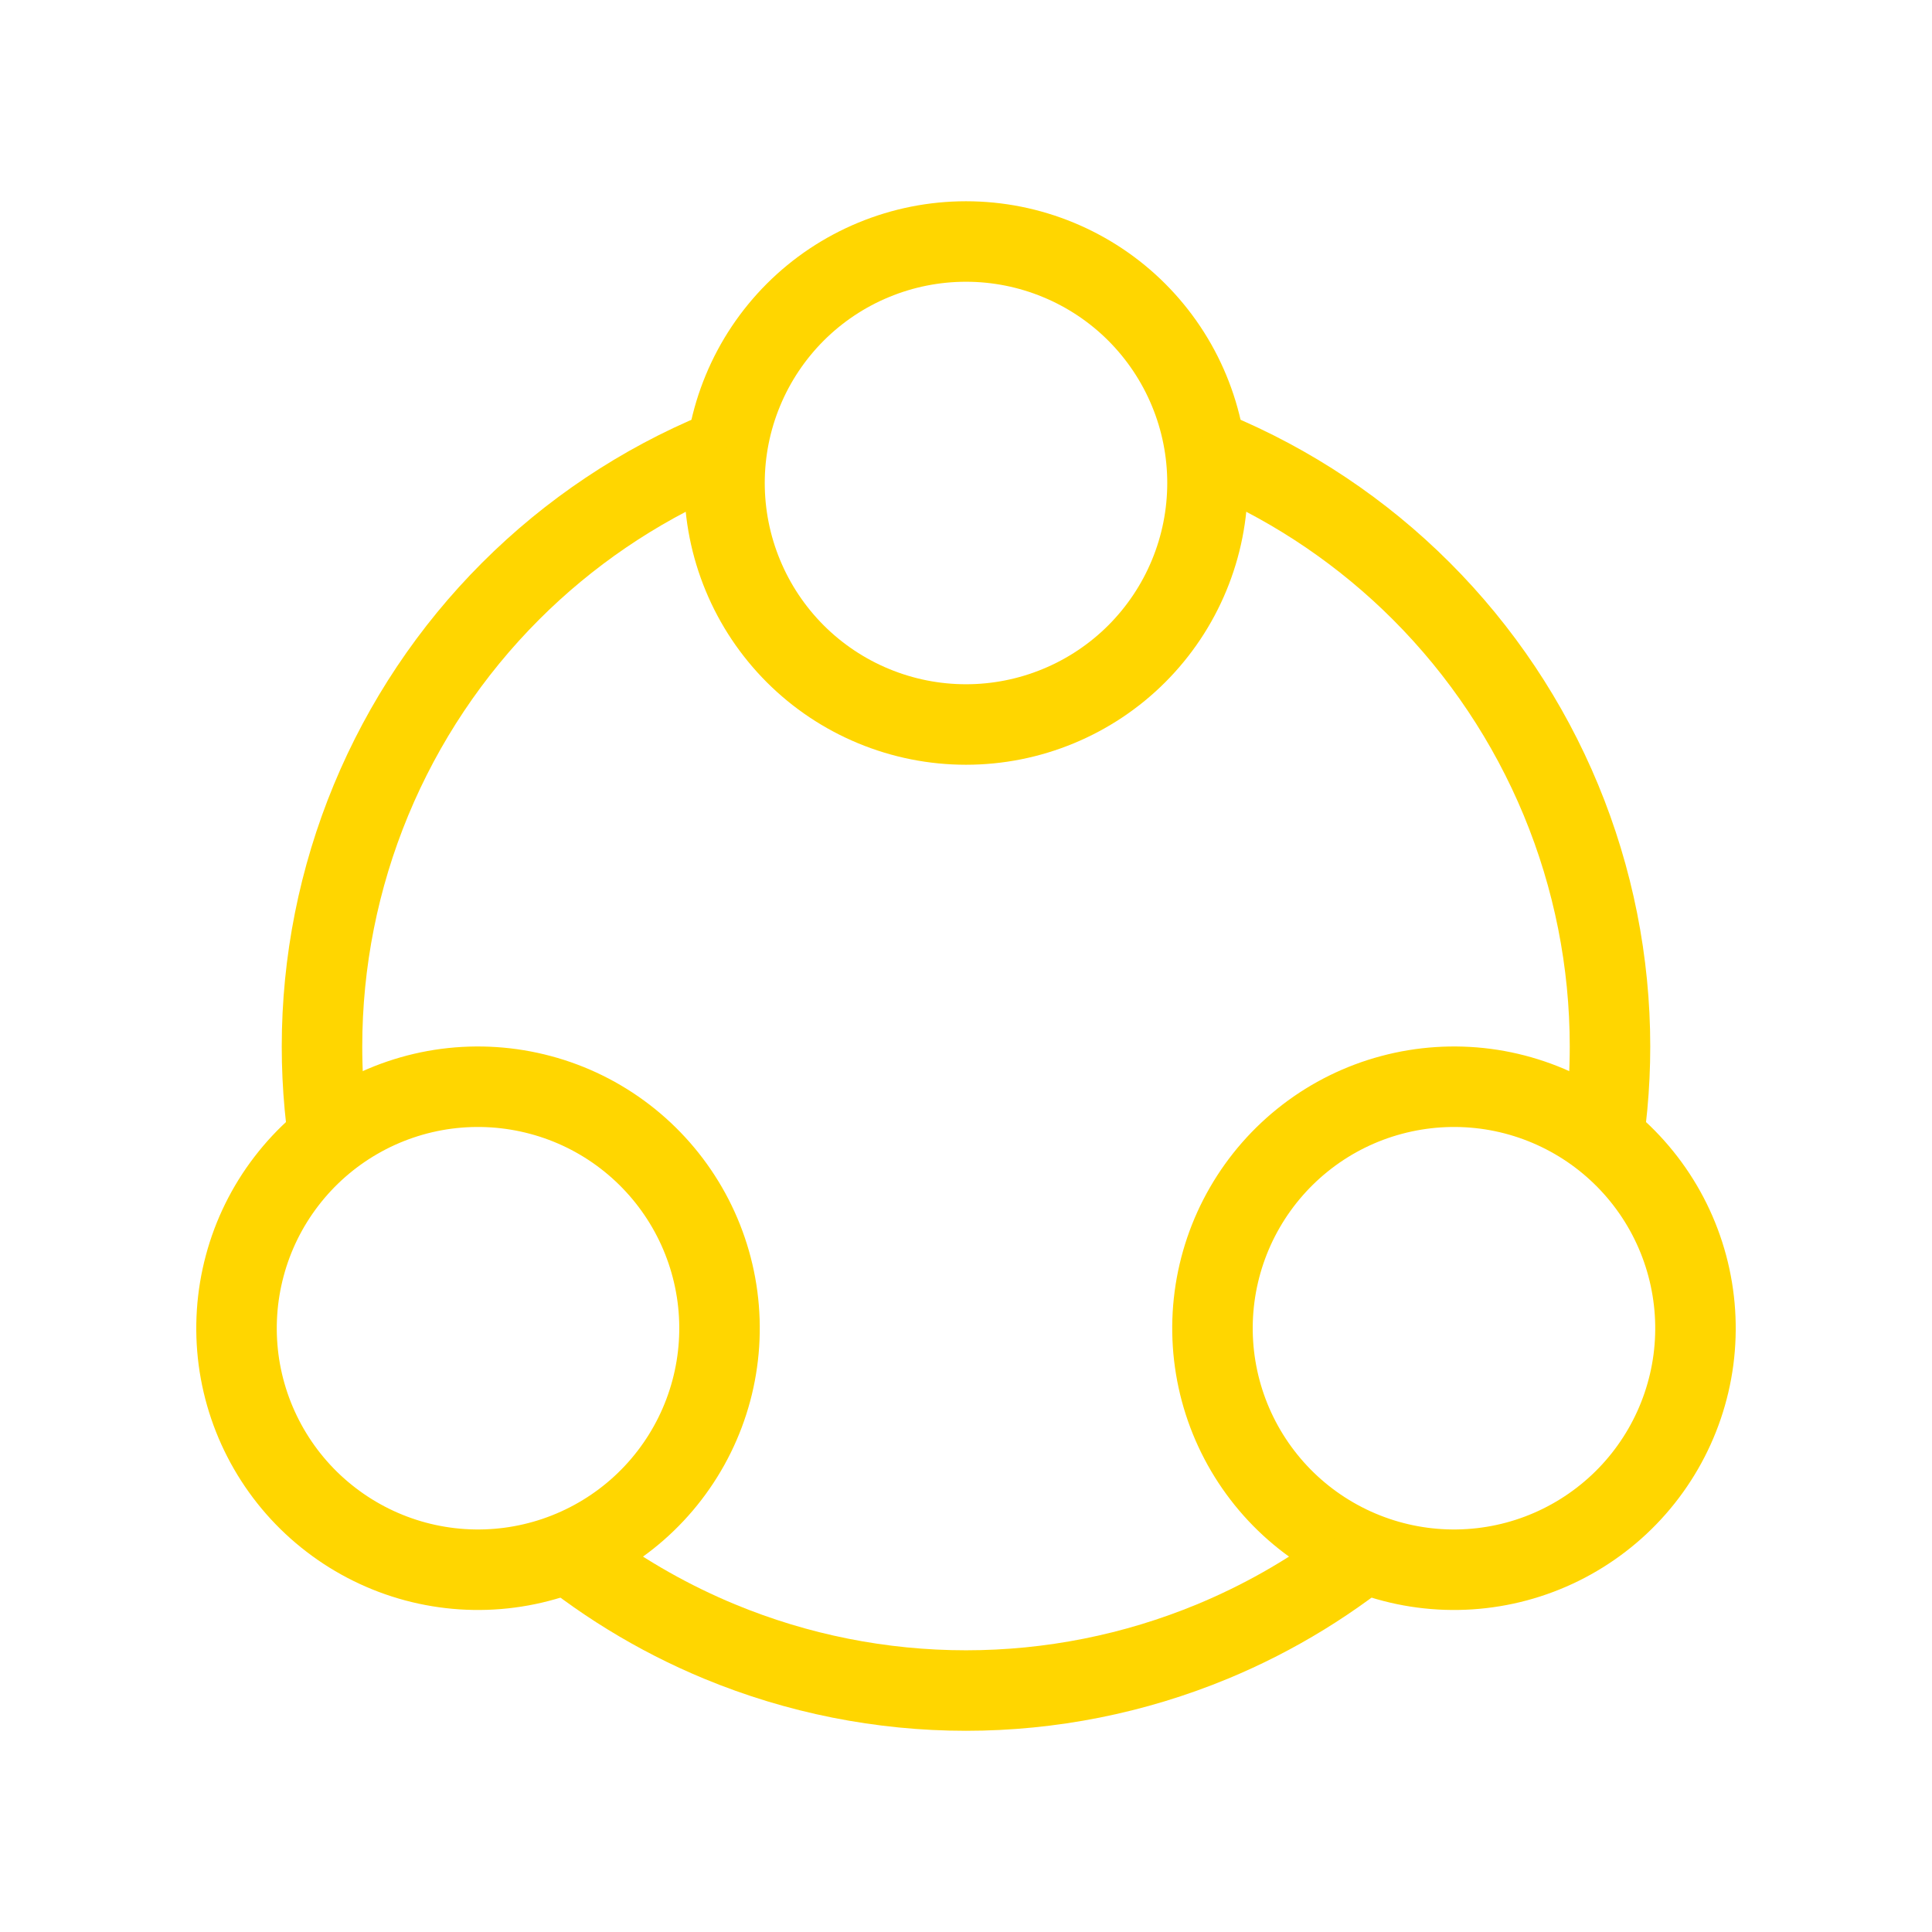 <svg width="48" height="48" viewBox="0 0 48 48" fill="none" xmlns="http://www.w3.org/2000/svg">
<path d="M18 12C18 12.788 18.155 13.568 18.457 14.296C18.758 15.024 19.2 15.685 19.757 16.243C20.314 16.8 20.976 17.242 21.704 17.543C22.432 17.845 23.212 18 24 18C24.788 18 25.568 17.845 26.296 17.543C27.024 17.242 27.686 16.8 28.243 16.243C28.8 15.685 29.242 15.024 29.543 14.296C29.845 13.568 30 12.788 30 12C30 11.212 29.845 10.432 29.543 9.704C29.242 8.976 28.8 8.315 28.243 7.757C27.686 7.2 27.024 6.758 26.296 6.457C25.568 6.155 24.788 6 24 6C23.212 6 22.432 6.155 21.704 6.457C20.976 6.758 20.314 7.2 19.757 7.757C19.2 8.315 18.758 8.976 18.457 9.704C18.155 10.432 18 11.212 18 12L18 12Z" stroke="#FFD600" stroke-width="2"/>
<path d="M8.876 27.803C8.194 28.197 7.596 28.721 7.116 29.347C6.636 29.972 6.284 30.685 6.081 31.446C5.877 32.207 5.825 33.001 5.927 33.782C6.03 34.563 6.286 35.317 6.68 35.999C7.074 36.681 7.598 37.28 8.224 37.759C8.849 38.239 9.562 38.591 10.323 38.795C11.084 38.999 11.878 39.051 12.659 38.948C13.441 38.845 14.194 38.589 14.876 38.195C15.559 37.801 16.157 37.277 16.636 36.652C17.116 36.027 17.468 35.313 17.672 34.552C17.876 33.791 17.928 32.997 17.825 32.216C17.722 31.435 17.466 30.681 17.072 29.999C16.678 29.317 16.154 28.719 15.529 28.239C14.904 27.759 14.19 27.407 13.429 27.204C12.668 27 11.874 26.948 11.093 27.05C10.312 27.153 9.558 27.409 8.876 27.803L8.876 27.803Z" stroke="#FFD600" stroke-width="2"/>
<path d="M39.124 27.803C39.806 28.197 40.404 28.721 40.884 29.347C41.364 29.972 41.715 30.685 41.919 31.446C42.123 32.207 42.175 33.001 42.073 33.782C41.97 34.563 41.714 35.317 41.32 35.999C40.926 36.681 40.402 37.28 39.776 37.759C39.151 38.239 38.438 38.591 37.677 38.795C36.916 38.999 36.122 39.051 35.341 38.948C34.559 38.845 33.806 38.589 33.124 38.195C32.441 37.801 31.843 37.277 31.364 36.652C30.884 36.027 30.532 35.313 30.328 34.552C30.124 33.791 30.072 32.997 30.175 32.216C30.278 31.435 30.534 30.681 30.928 29.999C31.322 29.317 31.846 28.719 32.471 28.239C33.096 27.759 33.81 27.407 34.571 27.204C35.332 27 36.126 26.948 36.907 27.05C37.688 27.153 38.441 27.409 39.124 27.803L39.124 27.803Z" stroke="#FFD600" stroke-width="2"/>
<path fill-rule="evenodd" clip-rule="evenodd" d="M18.005 12.251C18.002 12.167 18 12.084 18 12.001C18 11.306 18.12 10.617 18.356 9.965C18.066 10.067 17.779 10.177 17.494 10.295C15.432 11.149 13.558 12.401 11.979 13.98C10.401 15.558 9.148 17.433 8.294 19.495C7.44 21.558 7 23.768 7 26.001C7 27.053 7.098 28.1 7.29 29.13C7.738 28.6 8.274 28.151 8.875 27.804C8.948 27.762 9.021 27.722 9.095 27.683C9.032 27.126 9 26.564 9 26.001C9 24.031 9.388 22.08 10.142 20.26C10.896 18.441 12.001 16.787 13.393 15.394C14.721 14.066 16.285 13 18.005 12.251ZM29.995 12.251C31.714 13 33.279 14.066 34.607 15.394C35.999 16.787 37.104 18.441 37.858 20.26C38.612 22.08 39 24.031 39 26.001C39 26.564 38.968 27.126 38.905 27.683C38.979 27.722 39.052 27.762 39.124 27.804C39.726 28.151 40.262 28.6 40.709 29.13C40.902 28.101 41 27.053 41 26.001C41 23.768 40.56 21.558 39.706 19.495C38.852 17.433 37.599 15.558 36.021 13.98C34.442 12.401 32.568 11.149 30.506 10.295C30.221 10.177 29.934 10.067 29.644 9.965C29.879 10.617 30 11.306 30 12.001C30 12.084 29.998 12.167 29.995 12.251ZM35.066 38.906C34.383 38.783 33.726 38.544 33.124 38.196C33.052 38.154 32.981 38.111 32.911 38.067C31.933 38.789 30.869 39.391 29.74 39.859C27.92 40.613 25.97 41.001 24 41.001C22.03 41.001 20.08 40.613 18.26 39.859C17.131 39.391 16.067 38.789 15.089 38.067C15.019 38.111 14.948 38.154 14.876 38.196C14.274 38.543 13.617 38.783 12.934 38.906C14.295 40.072 15.833 41.019 17.494 41.707C19.557 42.561 21.767 43.001 24 43.001C26.233 43.001 28.443 42.561 30.506 41.707C32.167 41.019 33.705 40.072 35.066 38.906Z" fill="#FFD600"/>
</svg>
